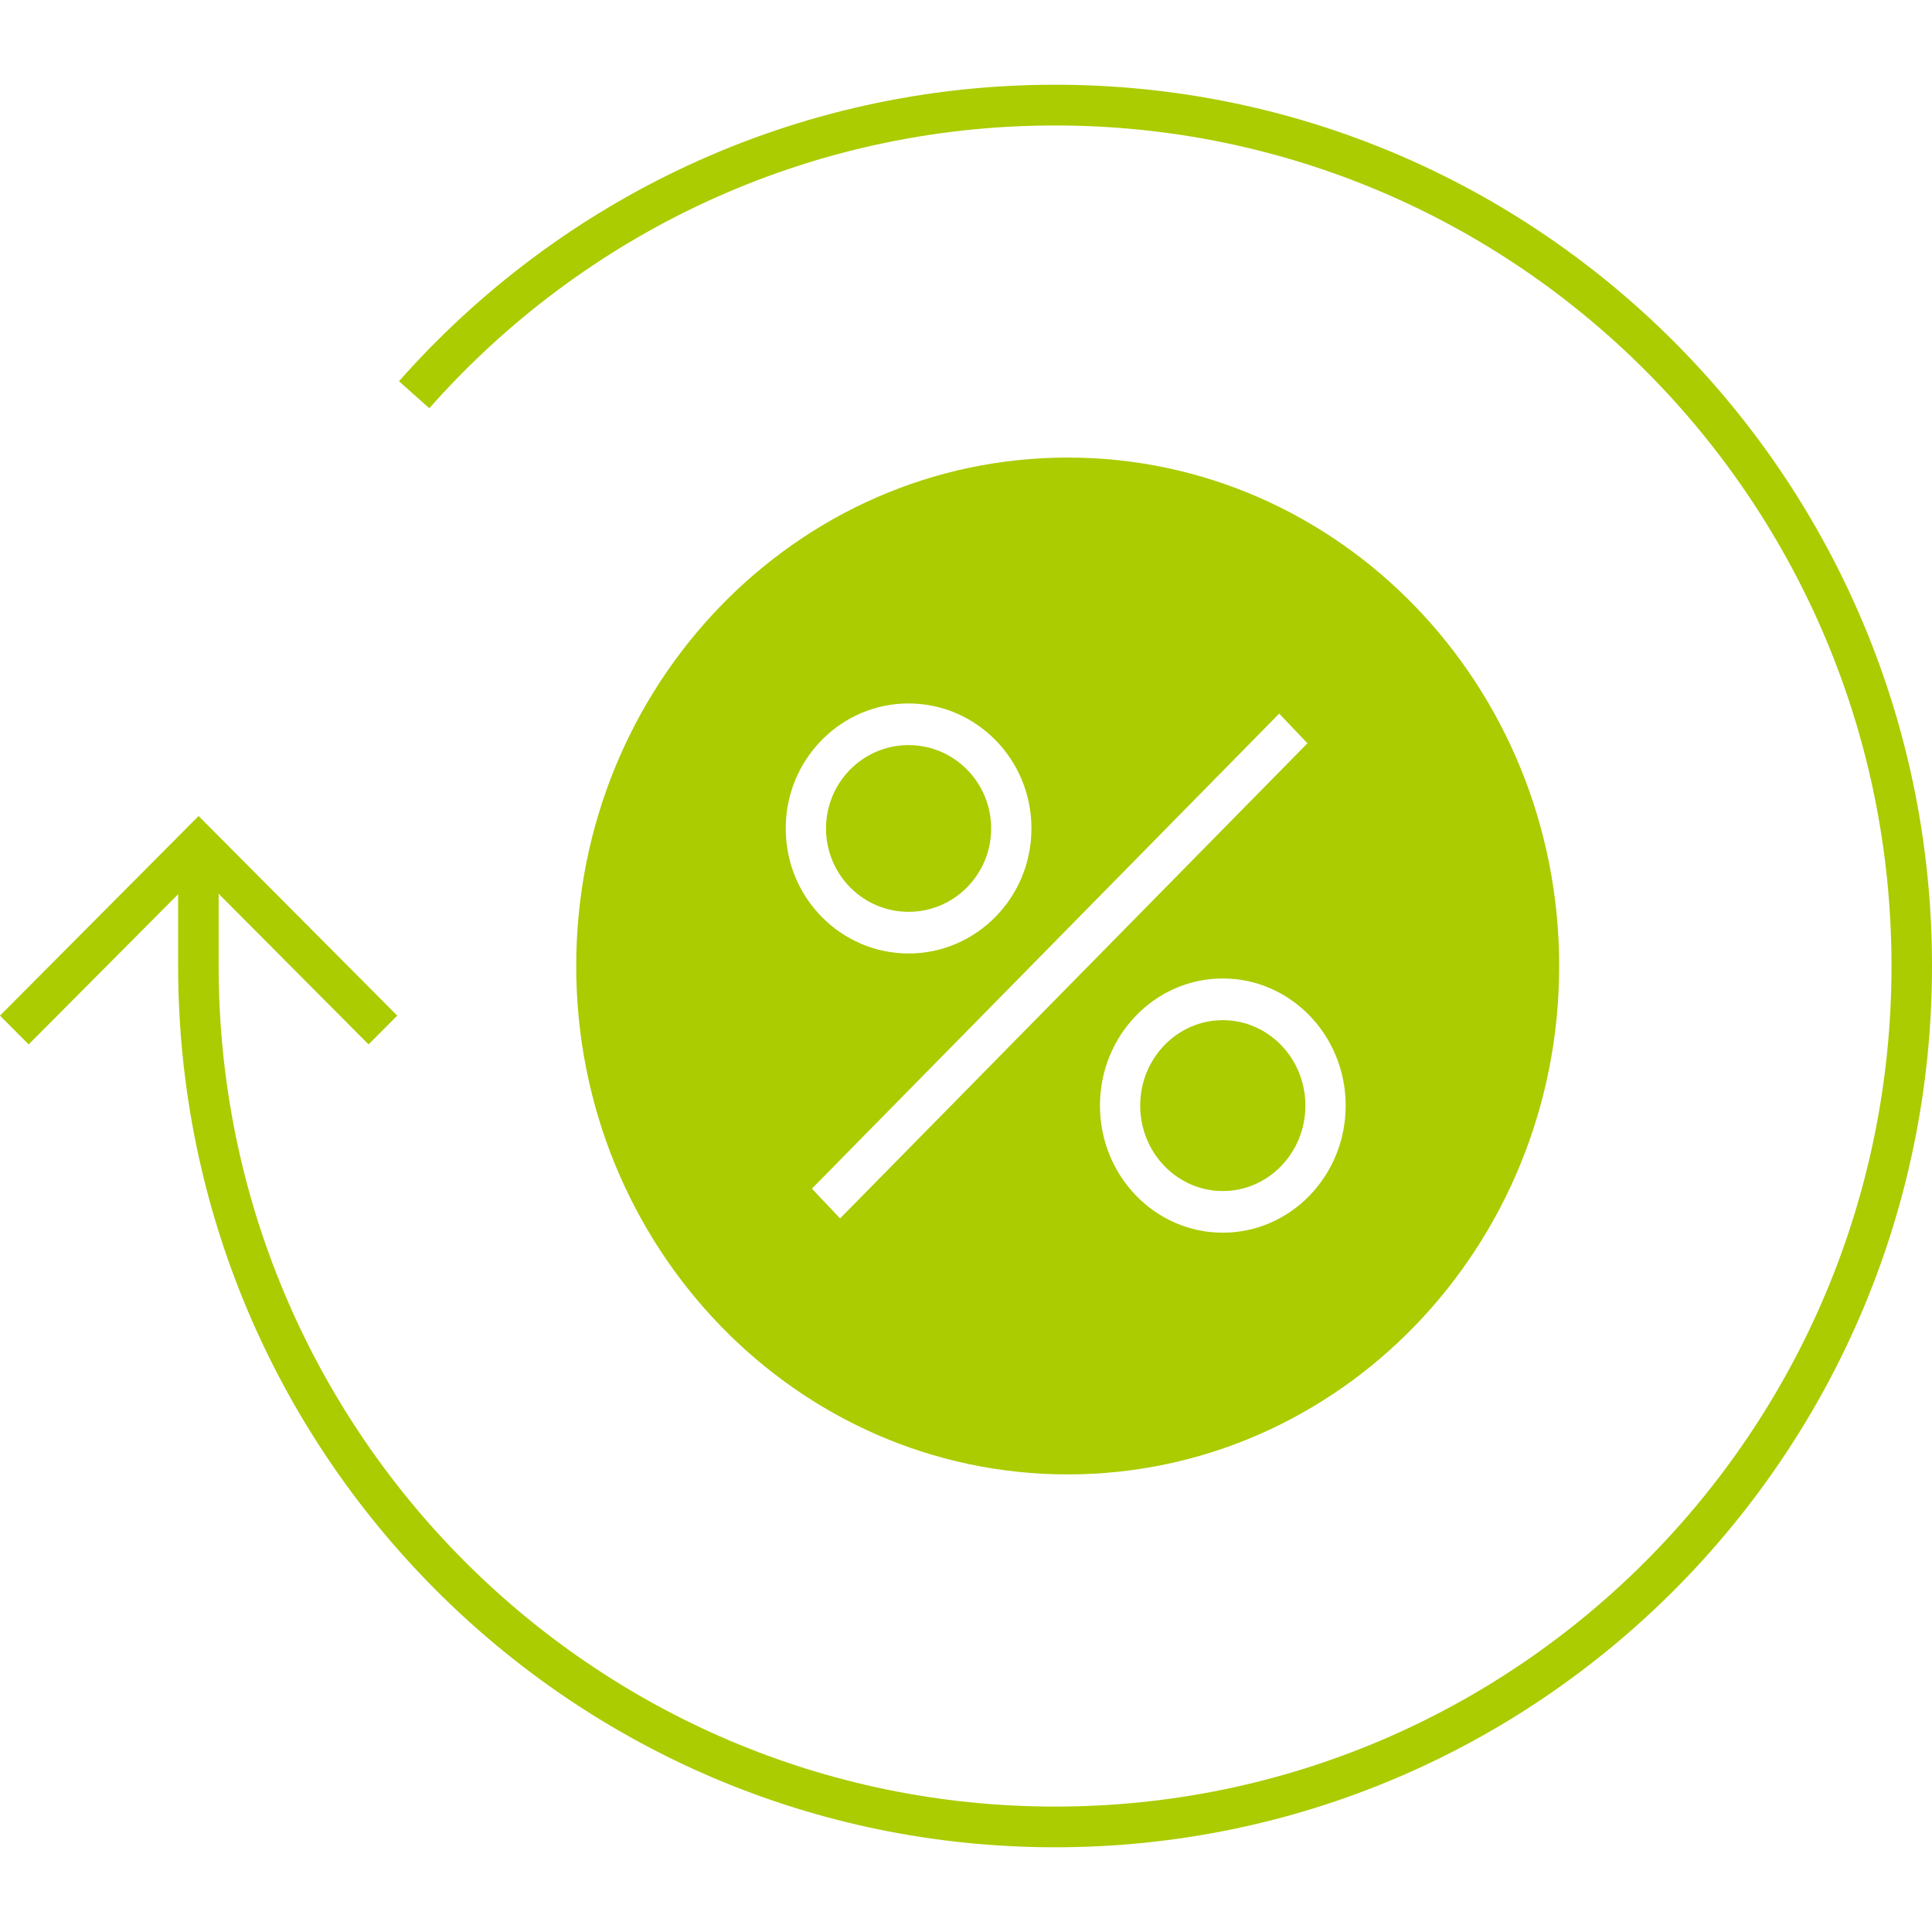 <svg width="48" height="48" viewBox="0 0 48 48" fill="none" xmlns="http://www.w3.org/2000/svg">
<g clip-path="url(#clip0_255_180)">
<path d="M10.666 10.143C14.473 5.832 20.027 3.117 26.213 3.117C37.69 3.117 46.994 12.467 46.994 24C46.994 35.534 37.69 44.884 26.213 44.884C14.736 44.884 5.432 35.534 5.432 24V22.205L9.157 25.948L9.869 25.233L4.934 20.274L0 25.233L0.712 25.948L4.426 22.216V24C4.426 36.092 14.18 45.895 26.213 45.895C38.246 45.895 48 36.092 48 24C48 11.908 38.246 2.105 26.213 2.105C19.727 2.105 13.903 4.954 9.913 9.472L10.666 10.143Z" fill="#AACC00"/>
<path d="M22.573 18.512C21.431 18.512 20.522 19.449 20.522 20.583C20.522 21.717 21.431 22.654 22.573 22.654C23.716 22.654 24.625 21.717 24.625 20.583C24.625 19.449 23.716 18.512 22.573 18.512Z" fill="#AACC00"/>
<path d="M30.38 25.346C29.247 25.346 28.328 26.296 28.328 27.468C28.328 28.64 29.247 29.591 30.38 29.591C31.513 29.591 32.432 28.64 32.432 27.468C32.432 26.296 31.513 25.346 30.38 25.346Z" fill="#AACC00"/>
<path fill-rule="evenodd" clip-rule="evenodd" d="M26.527 36.631C33.271 36.631 38.737 30.976 38.737 24C38.737 17.023 33.271 11.368 26.527 11.368C19.783 11.368 14.316 17.023 14.316 24C14.316 30.976 19.783 36.631 26.527 36.631ZM19.521 20.583C19.521 18.858 20.897 17.477 22.573 17.477C24.25 17.477 25.626 18.858 25.626 20.583C25.626 22.308 24.25 23.689 22.573 23.689C20.897 23.689 19.521 22.308 19.521 20.583ZM27.328 27.468C27.328 25.724 28.694 24.31 30.38 24.31C32.066 24.31 33.433 25.724 33.433 27.468C33.433 29.212 32.066 30.626 30.38 30.626C28.694 30.626 27.328 29.212 27.328 27.468ZM31.781 17.729L20.171 29.532L20.872 30.271L32.483 18.467L31.781 17.729Z" fill="#AACC00"/>
</g>
<defs>
<clipPath id="clip0_255_180">
<rect width="48" height="48" fill="white"/>
</clipPath>
</defs>
</svg>
